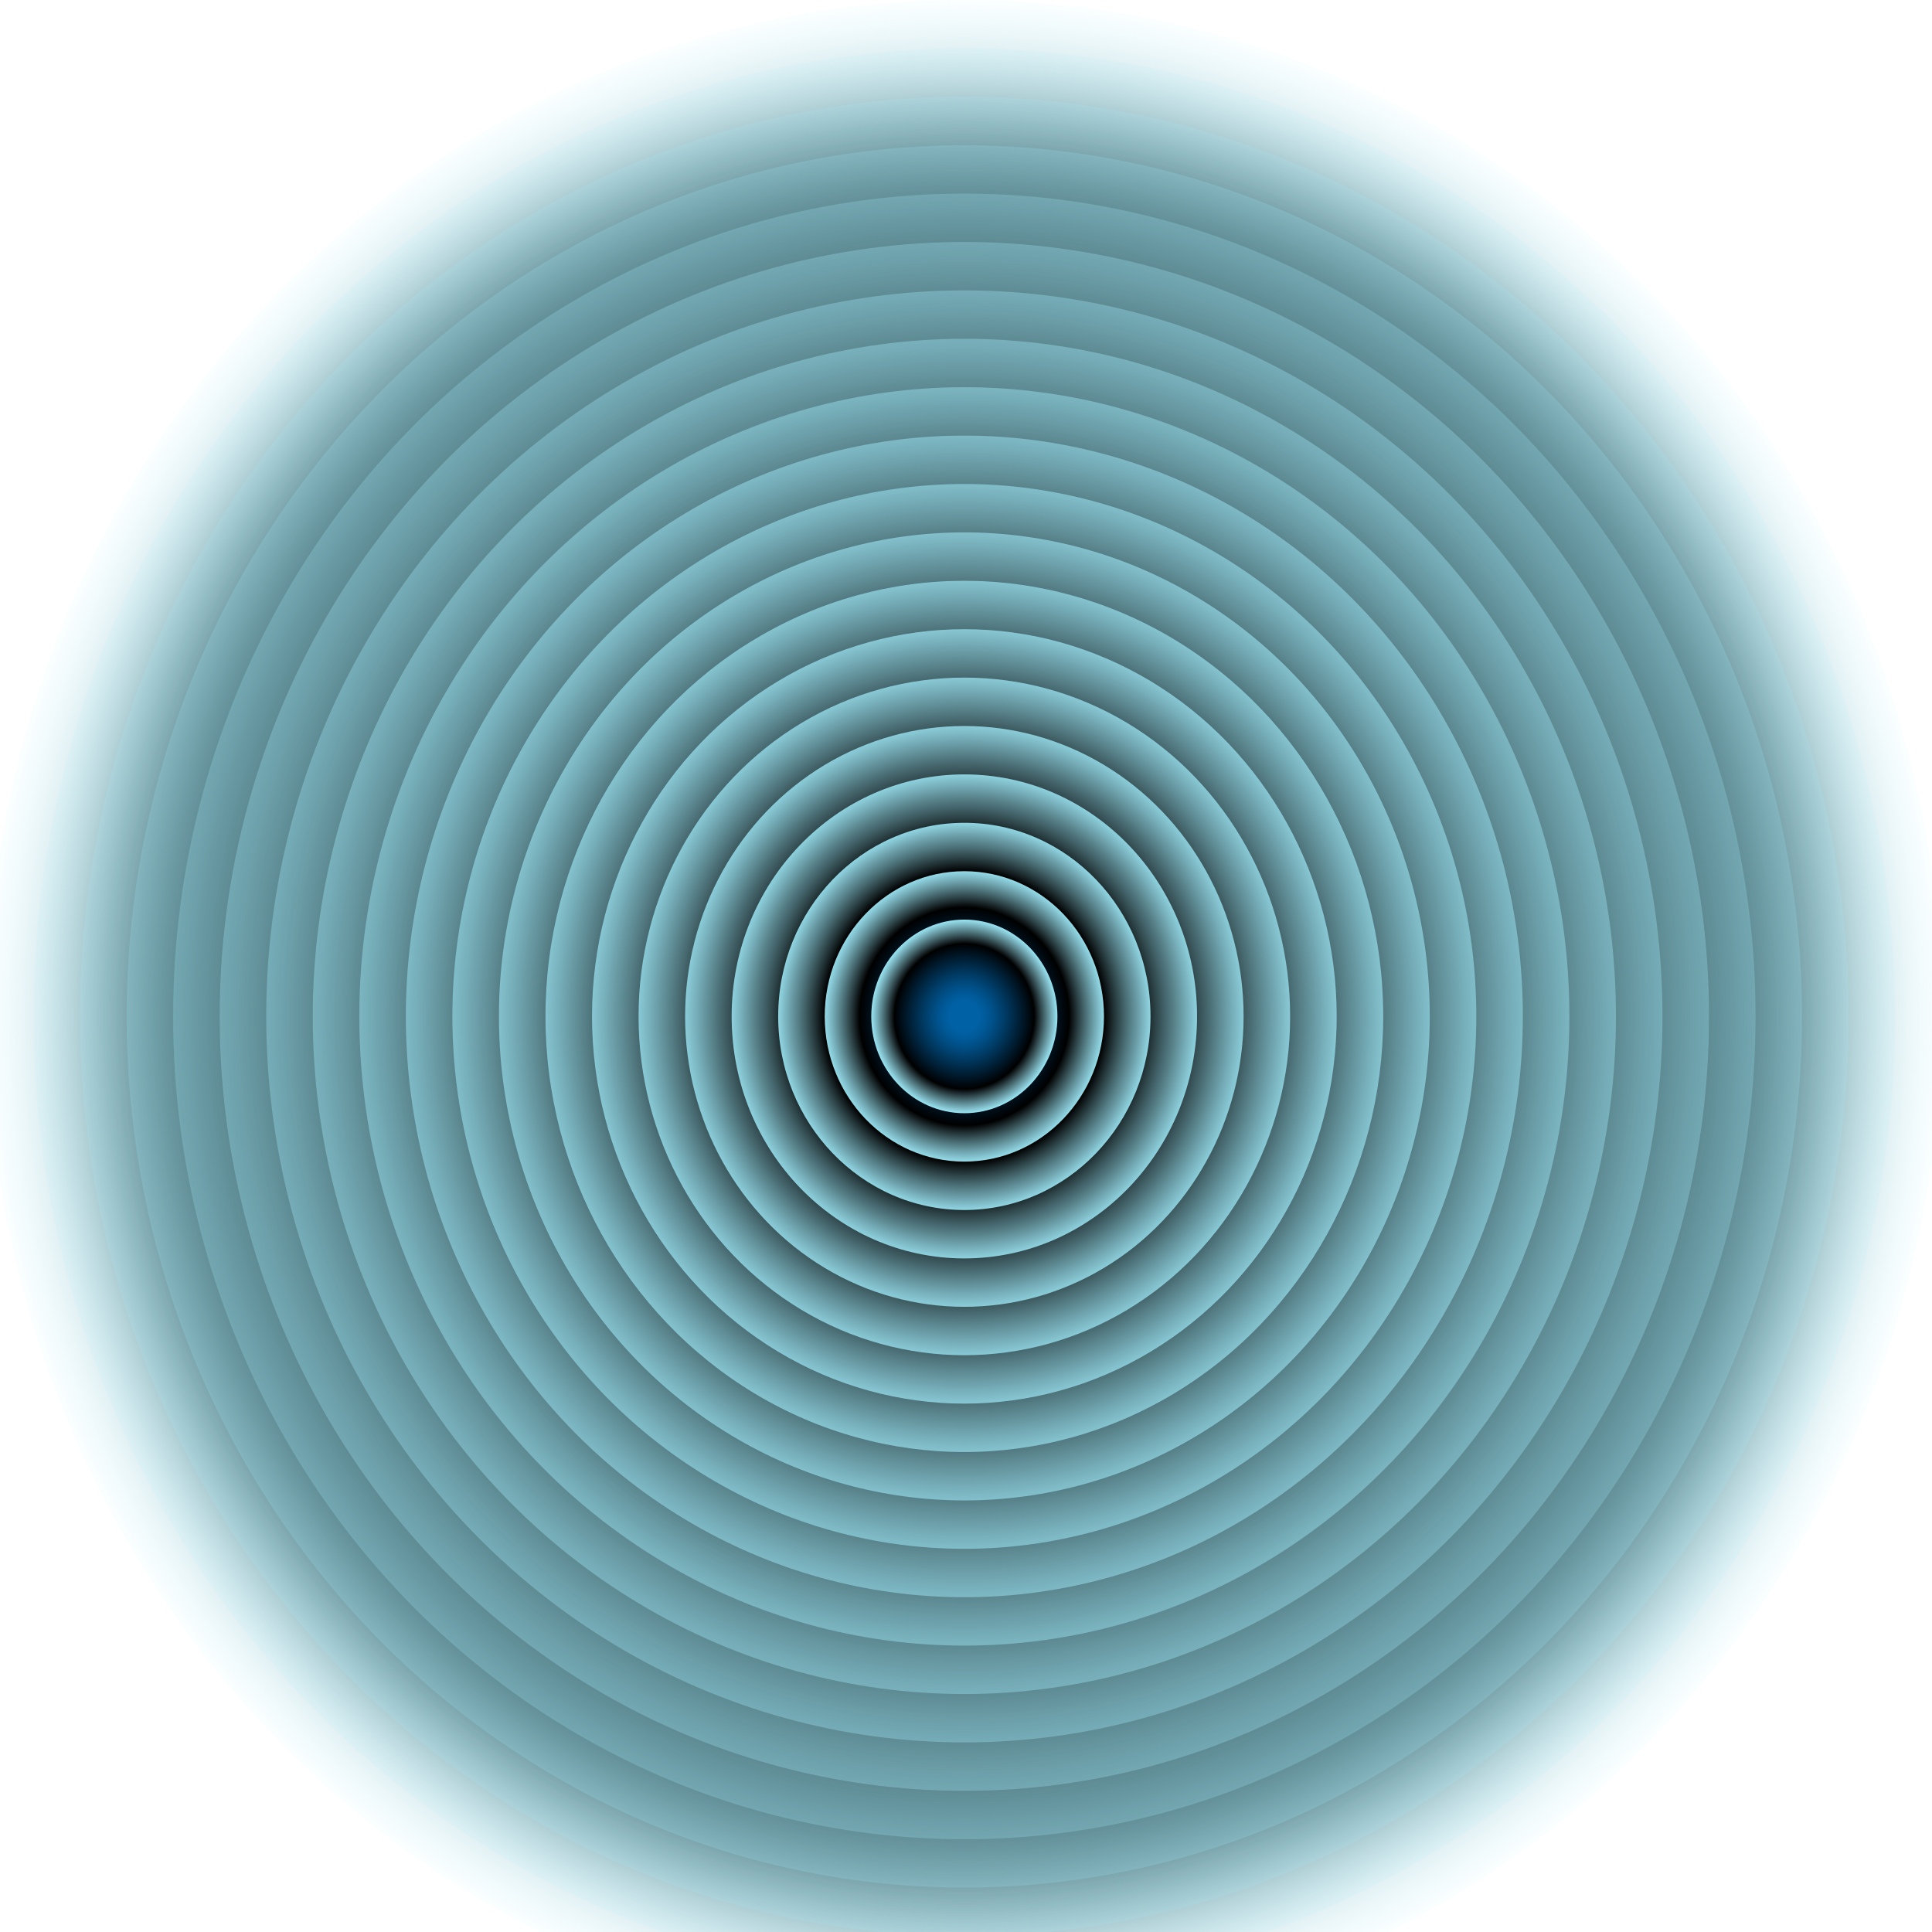 <?xml version="1.0" encoding="UTF-8" standalone="no"?>
<svg
   version="1.1"
   viewBox="0 0 800 800"
   id="svg108"
   sodipodi:docname="test.svg"
   inkscape:version="1.2.2 (732a01da63, 2022-12-09)"
   xmlns:inkscape="http://www.inkscape.org/namespaces/inkscape"
   xmlns:sodipodi="http://sodipodi.sourceforge.net/DTD/sodipodi-0.dtd"
   xmlns:xlink="http://www.w3.org/1999/xlink"
   xmlns="http://www.w3.org/2000/svg"
   xmlns:svg="http://www.w3.org/2000/svg">
  <sodipodi:namedview
     id="namedview110"
     pagecolor="#ffffff"
     bordercolor="#000000"
     borderopacity="0.25"
     inkscape:showpageshadow="2"
     inkscape:pageopacity="0.0"
     inkscape:pagecheckerboard="0"
     inkscape:deskcolor="#d1d1d1"
     showgrid="false"
     inkscape:zoom="1.0175"
     inkscape:cx="446.19165"
     inkscape:cy="331.69533"
     inkscape:window-width="1920"
     inkscape:window-height="1001"
     inkscape:window-x="-9"
     inkscape:window-y="-9"
     inkscape:window-maximized="1"
     inkscape:current-layer="svg108" />
  <defs
     id="defs64">
    <radialGradient
       id="cccircular-grad"
       r="50%"
       cx="50%"
       cy="50%">
      <stop
         offset="15%"
         stop-color="#0061a5"
         stop-opacity="0.5"
         id="stop57" />
      <stop
         offset="75%"
         stop-color="hsl(205, 69%, 50%)"
         stop-opacity="1"
         id="stop59" />
      <stop
         offset="100%"
         stop-color="#a3f0ff"
         stop-opacity="1"
         id="stop61" />
    </radialGradient>
    <radialGradient
       inkscape:collect="always"
       xlink:href="#cccircular-grad"
       id="radialGradient220"
       cx="400"
       cy="0"
       r="462"
       fx="400"
       fy="0"
       gradientUnits="userSpaceOnUse" />
    <radialGradient
       inkscape:collect="always"
       xlink:href="#cccircular-grad"
       id="radialGradient222"
       cx="400"
       cy="0"
       r="440"
       fx="400"
       fy="0"
       gradientUnits="userSpaceOnUse" />
    <radialGradient
       inkscape:collect="always"
       xlink:href="#cccircular-grad"
       id="radialGradient224"
       cx="400"
       cy="0"
       r="418"
       fx="400"
       fy="0"
       gradientUnits="userSpaceOnUse" />
    <radialGradient
       inkscape:collect="always"
       xlink:href="#cccircular-grad"
       id="radialGradient226"
       cx="400"
       cy="0"
       r="396"
       fx="400"
       fy="0"
       gradientUnits="userSpaceOnUse" />
    <radialGradient
       inkscape:collect="always"
       xlink:href="#cccircular-grad"
       id="radialGradient228"
       cx="400"
       cy="0"
       r="374"
       fx="400"
       fy="0"
       gradientUnits="userSpaceOnUse" />
    <radialGradient
       inkscape:collect="always"
       xlink:href="#cccircular-grad"
       id="radialGradient230"
       cx="400"
       cy="0"
       r="352"
       fx="400"
       fy="0"
       gradientUnits="userSpaceOnUse" />
    <radialGradient
       inkscape:collect="always"
       xlink:href="#cccircular-grad"
       id="radialGradient232"
       cx="400"
       cy="0"
       r="330"
       fx="400"
       fy="0"
       gradientUnits="userSpaceOnUse" />
    <radialGradient
       inkscape:collect="always"
       xlink:href="#cccircular-grad"
       id="radialGradient234"
       cx="400"
       cy="0"
       r="308"
       fx="400"
       fy="0"
       gradientUnits="userSpaceOnUse" />
    <radialGradient
       inkscape:collect="always"
       xlink:href="#cccircular-grad"
       id="radialGradient236"
       cx="400"
       cy="0"
       r="286"
       fx="400"
       fy="0"
       gradientUnits="userSpaceOnUse" />
    <radialGradient
       inkscape:collect="always"
       xlink:href="#cccircular-grad"
       id="radialGradient238"
       cx="400"
       cy="0"
       r="264"
       fx="400"
       fy="0"
       gradientUnits="userSpaceOnUse" />
    <radialGradient
       inkscape:collect="always"
       xlink:href="#cccircular-grad"
       id="radialGradient240"
       cx="400"
       cy="0"
       r="242"
       fx="400"
       fy="0"
       gradientUnits="userSpaceOnUse" />
    <radialGradient
       inkscape:collect="always"
       xlink:href="#cccircular-grad"
       id="radialGradient242"
       cx="400"
       cy="0"
       r="220"
       fx="400"
       fy="0"
       gradientUnits="userSpaceOnUse" />
    <radialGradient
       inkscape:collect="always"
       xlink:href="#cccircular-grad"
       id="radialGradient244"
       cx="400"
       cy="0"
       r="198"
       fx="400"
       fy="0"
       gradientUnits="userSpaceOnUse" />
    <radialGradient
       inkscape:collect="always"
       xlink:href="#cccircular-grad"
       id="radialGradient246"
       cx="400"
       cy="0"
       r="176"
       fx="400"
       fy="0"
       gradientUnits="userSpaceOnUse" />
    <radialGradient
       inkscape:collect="always"
       xlink:href="#cccircular-grad"
       id="radialGradient248"
       cx="400"
       cy="0"
       r="154"
       fx="400"
       fy="0"
       gradientUnits="userSpaceOnUse" />
    <radialGradient
       inkscape:collect="always"
       xlink:href="#cccircular-grad"
       id="radialGradient250"
       cx="400"
       cy="0"
       r="132"
       fx="400"
       fy="0"
       gradientUnits="userSpaceOnUse" />
    <radialGradient
       inkscape:collect="always"
       xlink:href="#cccircular-grad"
       id="radialGradient252"
       cx="400"
       cy="0"
       r="110"
       fx="400"
       fy="0"
       gradientUnits="userSpaceOnUse" />
    <radialGradient
       inkscape:collect="always"
       xlink:href="#cccircular-grad"
       id="radialGradient254"
       cx="400"
       cy="0"
       r="88"
       fx="400"
       fy="0"
       gradientUnits="userSpaceOnUse" />
    <radialGradient
       inkscape:collect="always"
       xlink:href="#cccircular-grad"
       id="radialGradient256"
       cx="400"
       cy="0"
       r="66"
       fx="400"
       fy="0"
       gradientUnits="userSpaceOnUse" />
    <radialGradient
       inkscape:collect="always"
       xlink:href="#cccircular-grad"
       id="radialGradient258"
       cx="400"
       cy="0"
       r="44"
       fx="400"
       fy="0"
       gradientUnits="userSpaceOnUse" />
    <radialGradient
       inkscape:collect="always"
       xlink:href="#cccircular-grad"
       id="radialGradient260"
       cx="400"
       cy="0"
       r="462"
       fx="400"
       fy="0"
       gradientUnits="userSpaceOnUse" />
  </defs>
  <g
     fill="url(#cccircular-grad)"
     id="g106"
     style="fill:url(#radialGradient260)"
     transform="matrix(0.876,0,0,0.911,48.916,420.872)">
    <circle
       r="462"
       cx="400"
       cy="0"
       opacity="0.05"
       id="circle66"
       style="fill:url(#radialGradient220)" />
    <circle
       r="440"
       cx="400"
       cy="0"
       opacity="0.1"
       id="circle68"
       style="fill:url(#radialGradient222)" />
    <circle
       r="418"
       cx="400"
       cy="0"
       opacity="0.15"
       id="circle70"
       style="fill:url(#radialGradient224)" />
    <circle
       r="396"
       cx="400"
       cy="0"
       opacity="0.19"
       id="circle72"
       style="fill:url(#radialGradient226)" />
    <circle
       r="374"
       cx="400"
       cy="0"
       opacity="0.24"
       id="circle74"
       style="fill:url(#radialGradient228)" />
    <circle
       r="352"
       cx="400"
       cy="0"
       opacity="0.29"
       id="circle76"
       style="fill:url(#radialGradient230)" />
    <circle
       r="330"
       cx="400"
       cy="0"
       opacity="0.33"
       id="circle78"
       style="fill:url(#radialGradient232)" />
    <circle
       r="308"
       cx="400"
       cy="0"
       opacity="0.38"
       id="circle80"
       style="fill:url(#radialGradient234)" />
    <circle
       r="286"
       cx="400"
       cy="0"
       opacity="0.43"
       id="circle82"
       style="fill:url(#radialGradient236)" />
    <circle
       r="264"
       cx="400"
       cy="0"
       opacity="0.48"
       id="circle84"
       style="fill:url(#radialGradient238)" />
    <circle
       r="242"
       cx="400"
       cy="0"
       opacity="0.53"
       id="circle86"
       style="fill:url(#radialGradient240)" />
    <circle
       r="220"
       cx="400"
       cy="0"
       opacity="0.57"
       id="circle88"
       style="fill:url(#radialGradient242)" />
    <circle
       r="198"
       cx="400"
       cy="0"
       opacity="0.62"
       id="circle90"
       style="fill:url(#radialGradient244)" />
    <circle
       r="176"
       cx="400"
       cy="0"
       opacity="0.67"
       id="circle92"
       style="fill:url(#radialGradient246)" />
    <circle
       r="154"
       cx="400"
       cy="0"
       opacity="0.71"
       id="circle94"
       style="fill:url(#radialGradient248)" />
    <circle
       r="132"
       cx="400"
       cy="0"
       opacity="0.76"
       id="circle96"
       style="fill:url(#radialGradient250)" />
    <circle
       r="110"
       cx="400"
       cy="0"
       opacity="0.81"
       id="circle98"
       style="fill:url(#radialGradient252)" />
    <circle
       r="88"
       cx="400"
       cy="0"
       opacity="0.86"
       id="circle100"
       style="fill:url(#radialGradient254)" />
    <circle
       r="66"
       cx="400"
       cy="0"
       opacity="0.91"
       id="circle102"
       style="fill:url(#radialGradient256)" />
    <circle
       r="44"
       cx="400"
       cy="0"
       opacity="0.95"
       id="circle104"
       style="fill:url(#radialGradient258)" />
  </g>
</svg>

